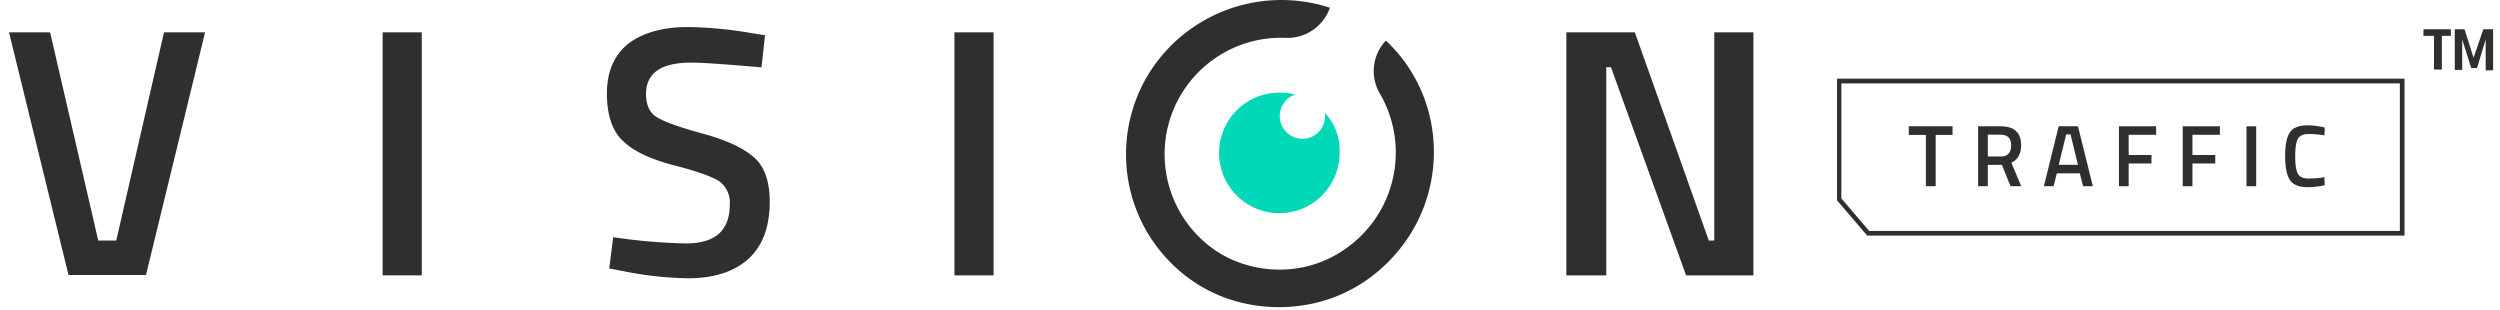 <svg xmlns="http://www.w3.org/2000/svg" width="226" height="28" viewBox="0 0 226 28"><g><g><g><g><g><g><g><path fill="#2f2f2f" d="M14.825 2.923h3.715l-5.343 21.935H6.193L.815 2.923H4.53l4.351 18.822h1.628z"/></g></g><g><g><path fill="#2f2f2f" d="M34.59 24.858V2.923h3.539v21.97H34.59z"/></g></g><g><g><path fill="#2f2f2f" d="M62.471 5.662c-2.724 0-4.069.956-4.069 2.83 0 .991.32 1.698.956 2.088.672.425 2.052.92 4.245 1.52 2.194.602 3.715 1.346 4.635 2.195.92.849 1.345 2.193 1.345 3.962 0 2.3-.673 4.033-1.982 5.2-1.31 1.132-3.113 1.699-5.377 1.699a31.4 31.4 0 0 1-6.015-.672l-1.132-.213.353-2.83c2.18.33 4.378.518 6.581.566 2.653 0 3.963-1.168 3.963-3.538a2.357 2.357 0 0 0-.92-2.051c-.602-.425-1.981-.92-4.033-1.45-2.087-.532-3.68-1.24-4.67-2.195-.955-.849-1.486-2.3-1.486-4.316 0-2.017.672-3.467 1.91-4.493 1.31-.99 3.113-1.52 5.378-1.52 1.97.027 3.934.217 5.873.565l1.132.177-.319 2.9c-3.007-.247-5.094-.424-6.368-.424z"/></g></g><g><g><path fill="#2f2f2f" d="M86.281 24.858V2.923h3.538v21.97h-3.538z"/></g></g><g><g><path fill="#2f2f2f" d="M141.598 24.858V2.923h6.192l6.686 18.822h.495V2.923h3.538v21.97h-6.086l-6.792-18.82h-.424v18.82h-3.61z"/></g></g><g><g><path fill="#2f2f2f" d="M105.577 4.412A14.137 14.137 0 0 1 120.224.698a4.061 4.061 0 0 1-4.033 2.724c-5.811-.21-10.693 4.33-10.903 10.141a10.529 10.529 0 0 0 3.226 7.972 9.919 9.919 0 0 0 4.033 2.371c1.709.523 3.522.609 5.271.248 1.49-.315 2.891-.956 4.105-1.875a10.594 10.594 0 0 0 2.83-13.798 4.004 4.004 0 0 1 .53-4.811c6.12 5.73 5.802 15.814-1.167 21.226a13.517 13.517 0 0 1-5.802 2.618c-2.272.432-4.613.31-6.828-.354-2-.606-3.83-1.672-5.343-3.113-5.57-5.269-5.824-14.054-.566-19.635"/></g></g></g><g><path fill="#00d8b7" d="M119.757 10.18a1.97 1.97 0 0 1-.247 1.343 2.031 2.031 0 0 1-2.77.758l-.025-.014a2.052 2.052 0 0 1-.778-2.76l.035-.036c.233-.45.643-.782 1.132-.92a4.967 4.967 0 0 0-1.45-.177 5.449 5.449 0 1 0 5.448 5.449 4.977 4.977 0 0 0-1.345-3.644z"/></g></g><g><g><path fill="#2f2f2f" d="M166.46 17.937v-10.4h50.487v13.337h-47.975zM217.37 7.112h-51.3v11.002l2.724 3.184h48.576z"/></g></g><g><path fill="#2f2f2f" d="M221.91 2.644h.885l.814 2.582.884-2.582h.884v3.714h-.671V3.563l-.78 2.583h-.53l-.813-2.583v2.76h-.673zm-2.83.601v-.601h2.477v.601h-.814v3.042h-.708V3.245z"/></g></g><g><g><path fill="#2f2f2f" d="M172.557 12.2v-.783h3.954v.782h-1.527v4.635h-.885v-4.635z"/></g><g><path fill="#2f2f2f" d="M181.81 13.149c0 .3-.075.542-.222.723-.148.182-.38.273-.695.273h-1.195v-1.97h1.178c.622 0 .933.325.933.974zm-.838 1.755l.783 1.93h.963l-.892-2.127c.59-.275.885-.797.885-1.567 0-1.148-.611-1.723-1.835-1.723h-2.056v5.417h.878v-1.93z"/></g><g><path fill="#2f2f2f" d="M187.18 12.152l.663 2.744h-1.732l.672-2.744zm-1.536 4.682l.293-1.163h2.08l.293 1.163h.885l-1.344-5.417h-1.748l-1.335 5.417z"/></g><g><path fill="#2f2f2f" d="M191.552 16.834v-5.417h3.362v.767h-2.483v1.827h2.063v.767h-2.063v2.056z"/></g><g><path fill="#2f2f2f" d="M197.318 16.834v-5.417h3.361v.767h-2.483v1.827h2.064v.767h-2.064v2.056z"/></g><g><path fill="#2f2f2f" d="M203.082 16.834v-5.417h.879v5.417z"/></g><g><path fill="#2f2f2f" d="M208.61 16.92c-.79 0-1.326-.218-1.608-.655-.282-.438-.424-1.157-.424-2.16 0-1.001.142-1.714.428-2.139.284-.424.819-.637 1.604-.637.47 0 .986.067 1.552.198l-.033.712a8.079 8.079 0 0 0-1.423-.126c-.475 0-.797.14-.965.422-.169.283-.253.813-.253 1.59 0 .778.082 1.308.246 1.59.162.282.482.423.955.423a8.9 8.9 0 0 0 1.44-.119l.024.728a7.42 7.42 0 0 1-1.543.174z"/></g></g></g></g></svg>